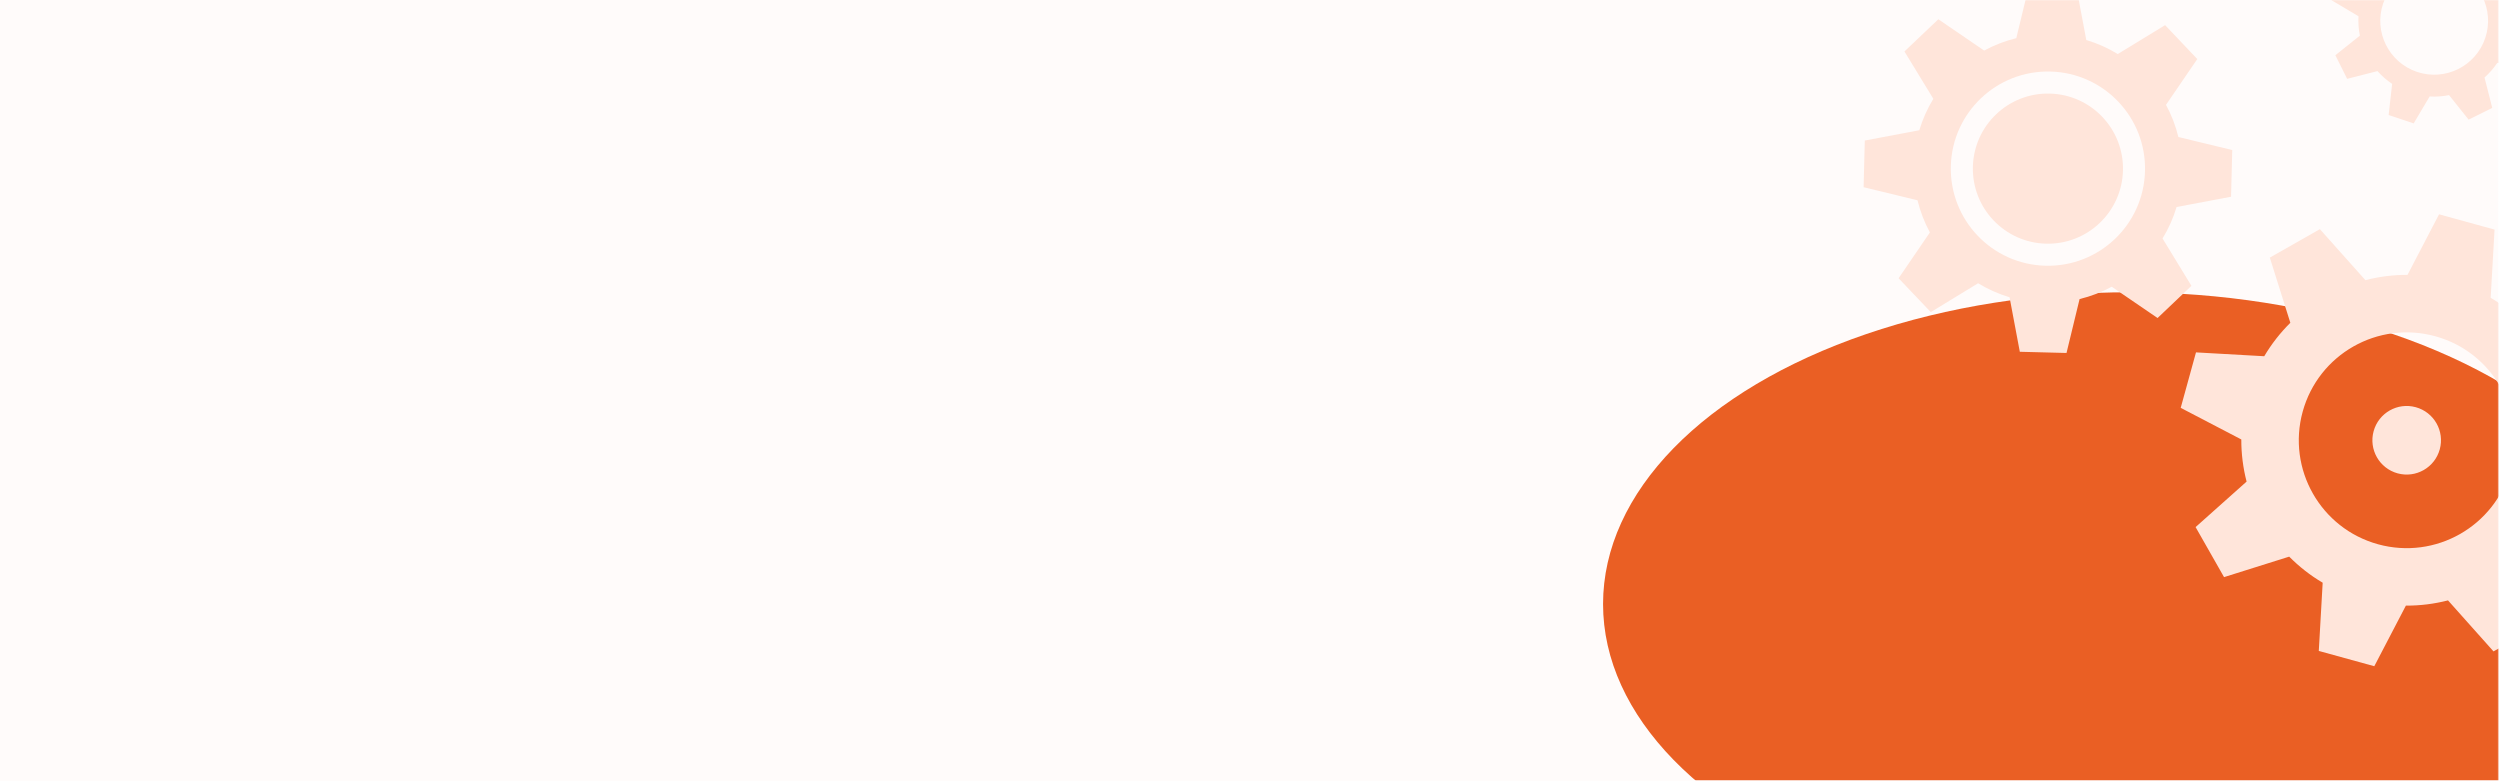 <svg width="1441" height="450" viewBox="0 0 1441 450" fill="none" xmlns="http://www.w3.org/2000/svg">
<rect width="1440" height="450" fill="#FFFBFA"/>
<mask id="mask0_1_2583" style="mask-type:alpha" maskUnits="userSpaceOnUse" x="2" y="0" width="1439" height="450">
<rect x="2" width="1438" height="450" fill="#EFEFEF"/>
</mask>
<g mask="url(#mask0_1_2583)">
<g filter="url(#filter0_f_1_2583)">
<ellipse cx="1227.5" cy="348.169" rx="303.5" ry="179.701" fill="#EA5F24"/>
</g>
<path d="M1196.62 -8.355L1169.7 -9.049L1162.19 22.001C1155.65 23.595 1149.43 26.011 1143.67 29.148L1117.26 11.102L1097.72 29.661L1114.38 56.952C1110.96 62.56 1108.22 68.641 1106.29 75.074L1074.87 81.004L1074.18 107.908L1105.25 115.443C1106.84 121.973 1109.26 128.191 1112.39 133.982L1094.35 160.385L1112.9 179.903L1140.18 163.271C1145.79 166.679 1151.87 169.423 1158.31 171.341L1164.22 202.759L1191.14 203.453L1198.67 172.382C1205.2 170.801 1211.42 168.387 1217.21 165.262L1243.62 183.307L1263.14 164.755L1246.49 137.456C1249.92 131.849 1252.66 125.774 1254.58 119.329L1285.98 113.393L1286.67 86.49L1255.62 78.97C1254.03 72.428 1251.61 66.212 1248.48 60.436L1266.52 34.032L1247.97 14.489L1220.68 31.148C1215.08 27.719 1208.99 24.988 1202.54 23.07L1196.62 -8.355ZM1236.38 98.647C1235.59 129.565 1209.88 153.965 1178.99 153.165C1148.06 152.364 1123.66 126.669 1124.46 95.755C1125.26 64.841 1150.95 40.436 1181.88 41.237C1212.77 42.033 1237.19 67.734 1236.38 98.647Z" fill="#FFE5DA"/>
<path d="M1223.68 98.317C1223.06 122.216 1203.19 141.073 1179.31 140.455C1155.41 139.836 1136.55 119.976 1137.17 96.081C1137.79 72.186 1157.64 53.325 1181.55 53.94C1205.43 54.557 1224.3 74.426 1223.68 98.317Z" fill="#FFE5DA"/>
<path d="M1437.86 132.342L1405.87 123.53L1387.69 158.434C1379.4 158.405 1371.24 159.449 1363.42 161.491L1337.18 132.084L1308.32 148.487L1320.15 186.057C1314.4 191.749 1309.32 198.209 1305.11 205.334L1265.77 203.114L1256.96 235.082L1291.89 253.301C1291.86 261.581 1292.9 269.732 1294.94 277.586L1265.54 303.814L1281.94 332.653L1319.49 320.845C1325.2 326.586 1331.65 331.67 1338.79 335.872L1336.55 375.197L1368.54 384.008L1386.75 349.081C1395.03 349.128 1403.18 348.079 1411.03 346.058L1437.26 375.465L1466.11 359.063L1454.29 321.481C1460.05 315.79 1465.12 309.336 1469.34 302.196L1508.64 304.404L1517.45 272.436L1482.55 254.242C1482.59 245.95 1481.53 237.796 1479.5 229.96L1508.9 203.732L1492.5 174.862L1454.93 186.694C1449.24 180.93 1442.78 175.864 1435.62 171.656L1437.86 132.342ZM1447.16 270.282C1438.04 303.398 1403.8 322.835 1370.71 313.72C1337.59 304.595 1318.15 270.38 1327.27 237.259C1336.4 204.147 1370.61 184.702 1403.74 193.826C1436.82 202.945 1456.28 237.175 1447.16 270.282Z" fill="#FFE5DA"/>
<path d="M1368.16 248.523C1365.26 259.049 1371.44 269.93 1381.96 272.83C1392.49 275.729 1403.37 269.548 1406.27 259.022C1409.17 248.495 1402.99 237.614 1392.46 234.714C1381.94 231.811 1371.05 237.996 1368.16 248.523Z" fill="#FFE5DA"/>
<path d="M1429.32 -42.32L1414.9 -47.163L1405.69 -31.642C1401.9 -31.868 1398.14 -31.591 1394.5 -30.856L1383.24 -44.982L1369.61 -38.204L1374.08 -20.703C1371.3 -18.24 1368.82 -15.413 1366.7 -12.258L1348.76 -14.267L1343.92 0.143L1359.44 9.366C1359.22 13.155 1359.49 16.913 1360.23 20.558L1346.1 31.821L1352.89 45.438L1370.37 40.981C1372.84 43.752 1375.67 46.245 1378.83 48.347L1376.81 66.292L1391.23 71.135L1400.45 55.605C1404.24 55.837 1408 55.56 1411.64 54.833L1422.91 68.959L1436.53 62.179L1432.07 44.675C1434.84 42.217 1437.33 39.391 1439.44 36.23L1457.38 38.236L1462.22 23.826L1446.7 14.615C1446.93 10.819 1446.65 7.058 1445.92 3.422L1460.04 -7.845L1453.26 -21.474L1435.77 -17.006C1433.31 -19.788 1430.48 -22.273 1427.31 -24.377L1429.32 -42.32ZM1432.51 21.878C1427.05 38.149 1409.43 46.903 1393.18 41.442C1376.9 35.976 1368.14 18.372 1373.61 2.101C1379.07 -14.167 1396.68 -22.927 1412.95 -17.461C1429.21 -12.004 1437.97 5.611 1432.51 21.878Z" fill="#FFE5DA"/>
</g>
<defs>
<filter id="filter0_f_1_2583" x="224" y="-531.531" width="2007" height="1759.4" filterUnits="userSpaceOnUse" color-interpolation-filters="sRGB">
<feFlood flood-opacity="0" result="BackgroundImageFix"/>
<feBlend mode="normal" in="SourceGraphic" in2="BackgroundImageFix" result="shape"/>
<feGaussianBlur stdDeviation="350" result="effect1_foregroundBlur_1_2583"/>
</filter>
</defs>
</svg>

